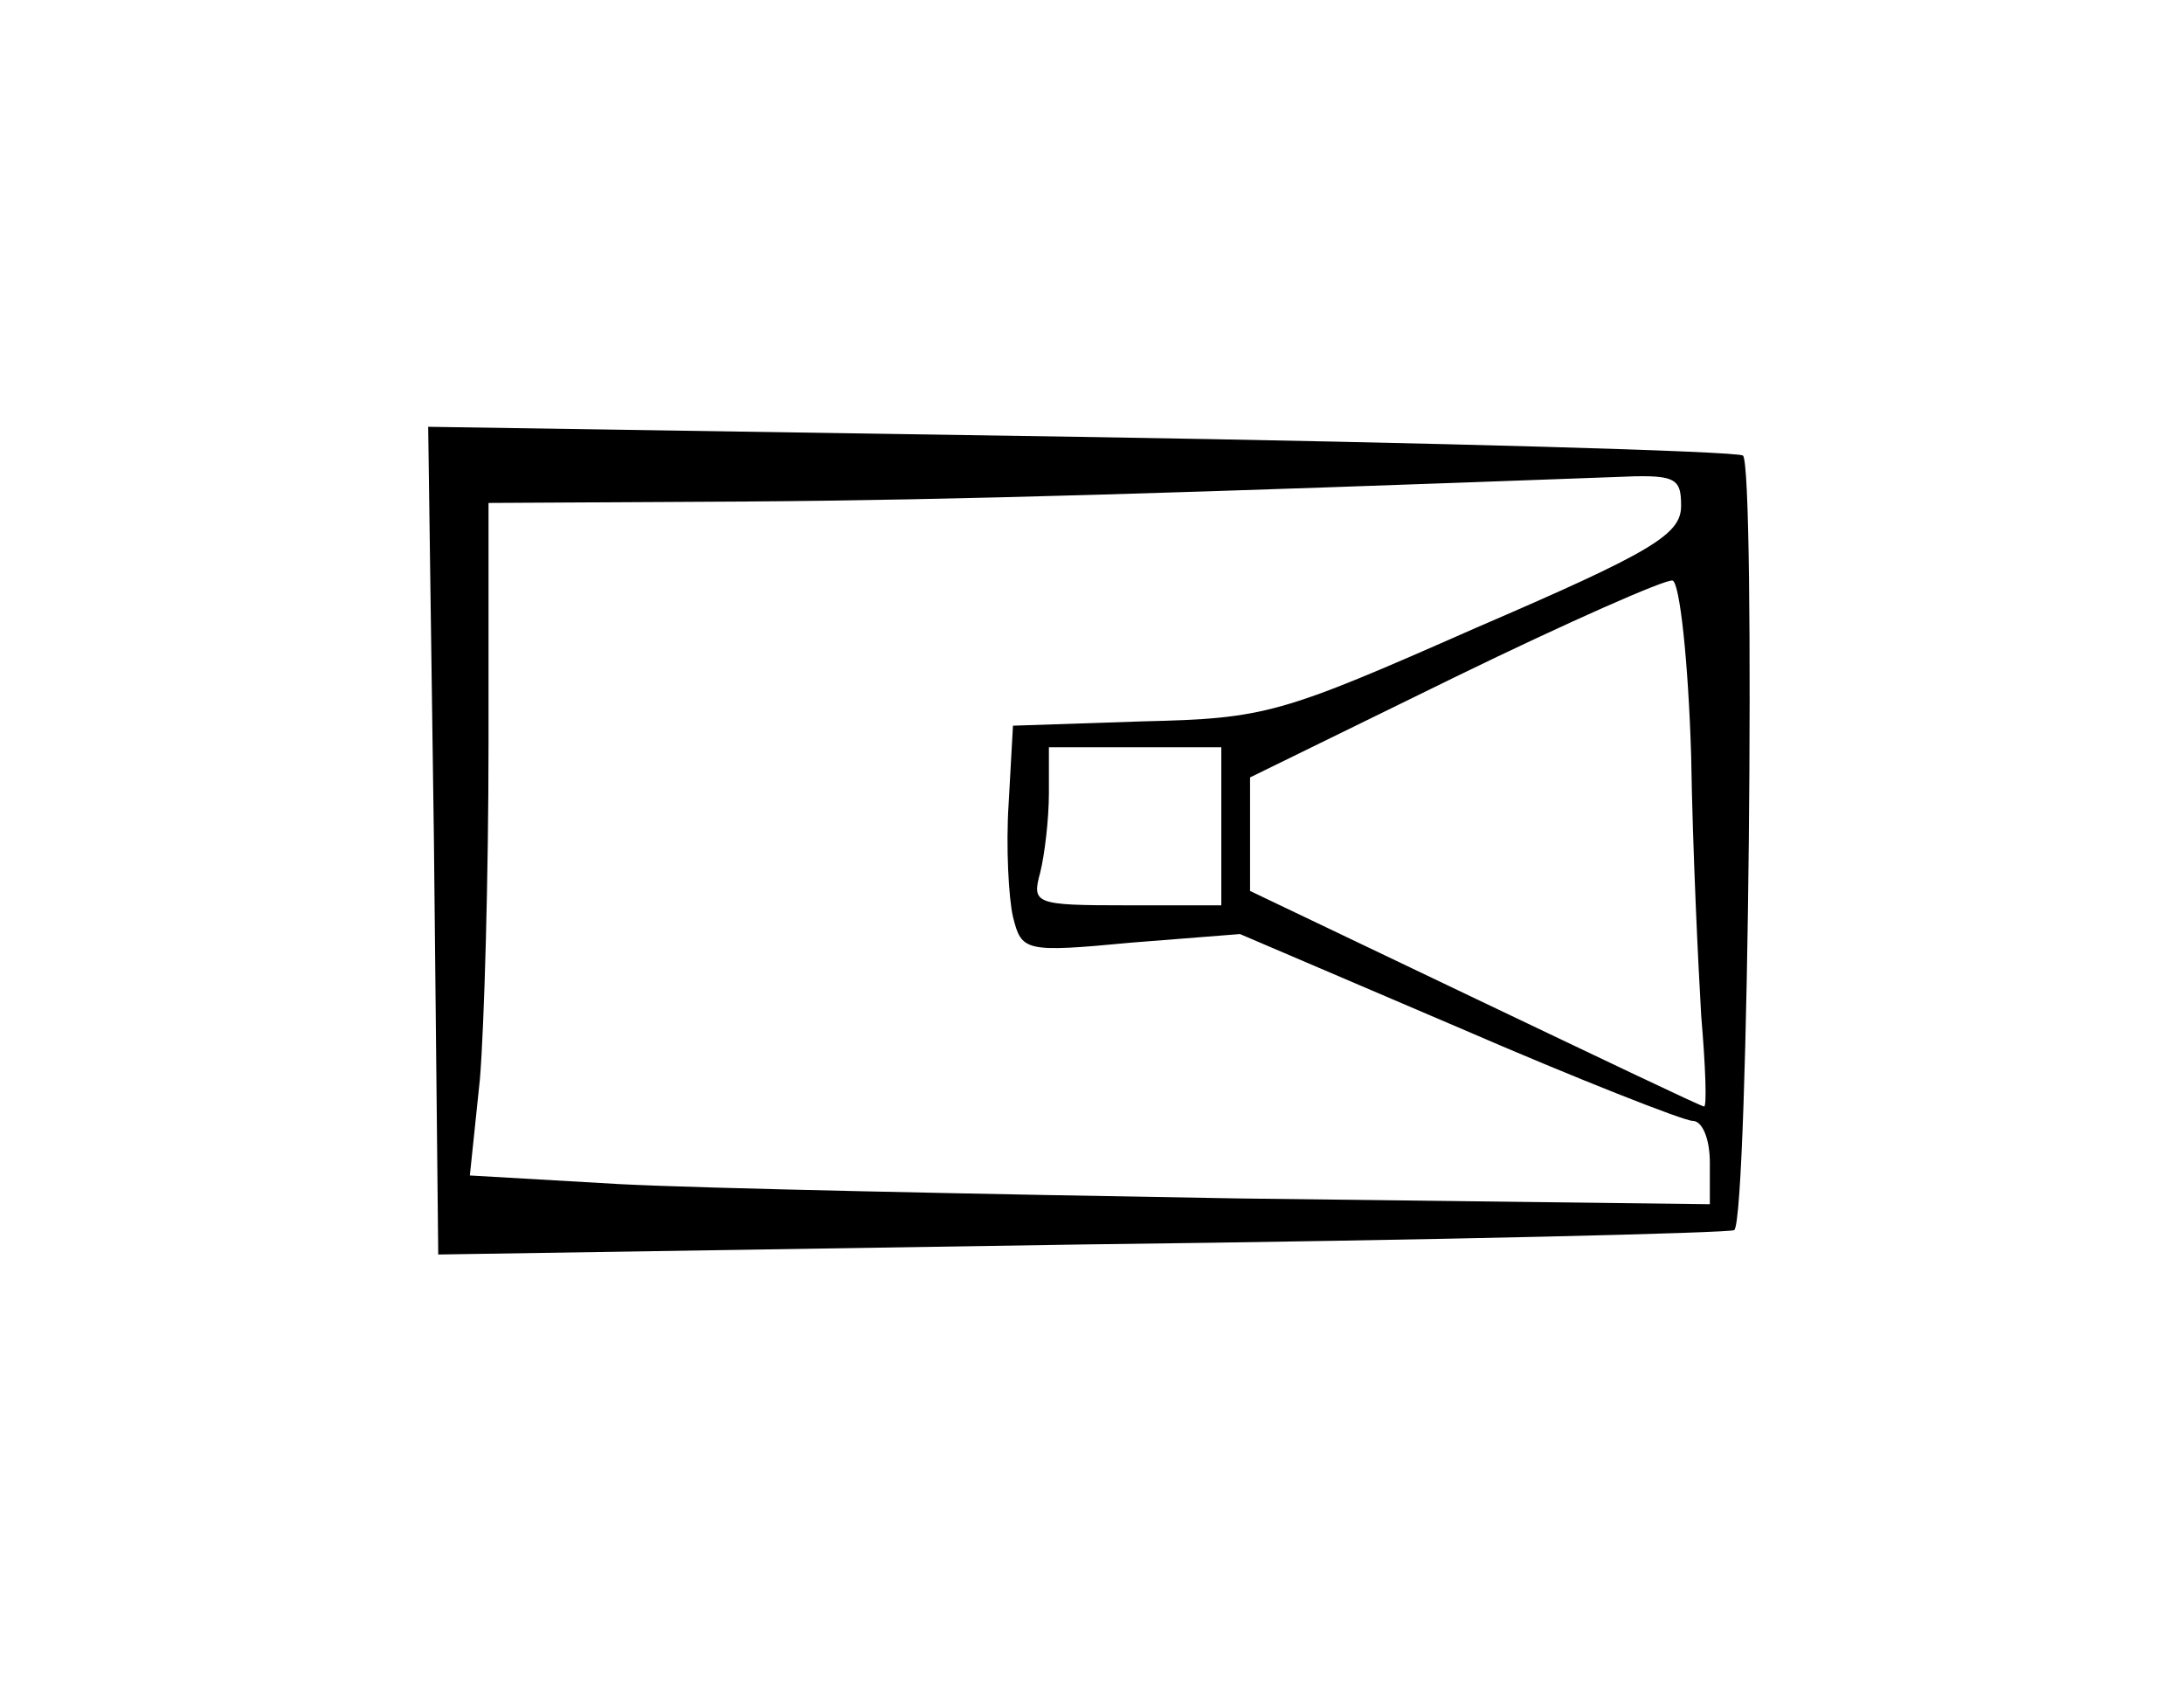 <?xml version="1.0" standalone="no"?>
<!DOCTYPE svg PUBLIC "-//W3C//DTD SVG 20010904//EN"
 "http://www.w3.org/TR/2001/REC-SVG-20010904/DTD/svg10.dtd">
<svg version="1.0" xmlns="http://www.w3.org/2000/svg"
 width="152pt" height="117pt" viewBox="0 0 152 117"
 preserveAspectRatio="xMidYMid meet">
<g transform="translate(0,117) scale(0.1,-0.1)"
fill="#000000" stroke="none">
<path d="M302 585 l3 -288 449 7 c247 3 451 8 453 10 10 9 15 533 6 539 -5 3
-213 9 -462 13 l-453 7 4 -288z m868 233 c0 -20 -20 -32 -143 -85 -136 -60
-146 -63 -232 -65 l-90 -3 -3 -54 c-2 -30 0 -66 3 -79 6 -24 8 -25 82 -18 l76
6 152 -65 c83 -36 157 -65 163 -65 7 0 12 -13 12 -29 l0 -29 -327 4 c-181 3
-375 7 -432 10 l-104 6 7 67 c3 36 6 141 6 234 l0 167 178 1 c149 1 306 6 605
17 43 2 47 0 47 -20z m7 -174 c1 -65 5 -147 7 -181 3 -35 4 -63 2 -63 -2 0
-73 34 -159 75 l-157 75 0 40 0 39 143 70 c78 38 146 68 151 67 5 -1 11 -56
13 -122z m-327 -49 l0 -55 -66 0 c-64 0 -66 1 -60 23 3 12 6 37 6 55 l0 32 60
0 60 0 0 -55z"/>
</g>
</svg>
